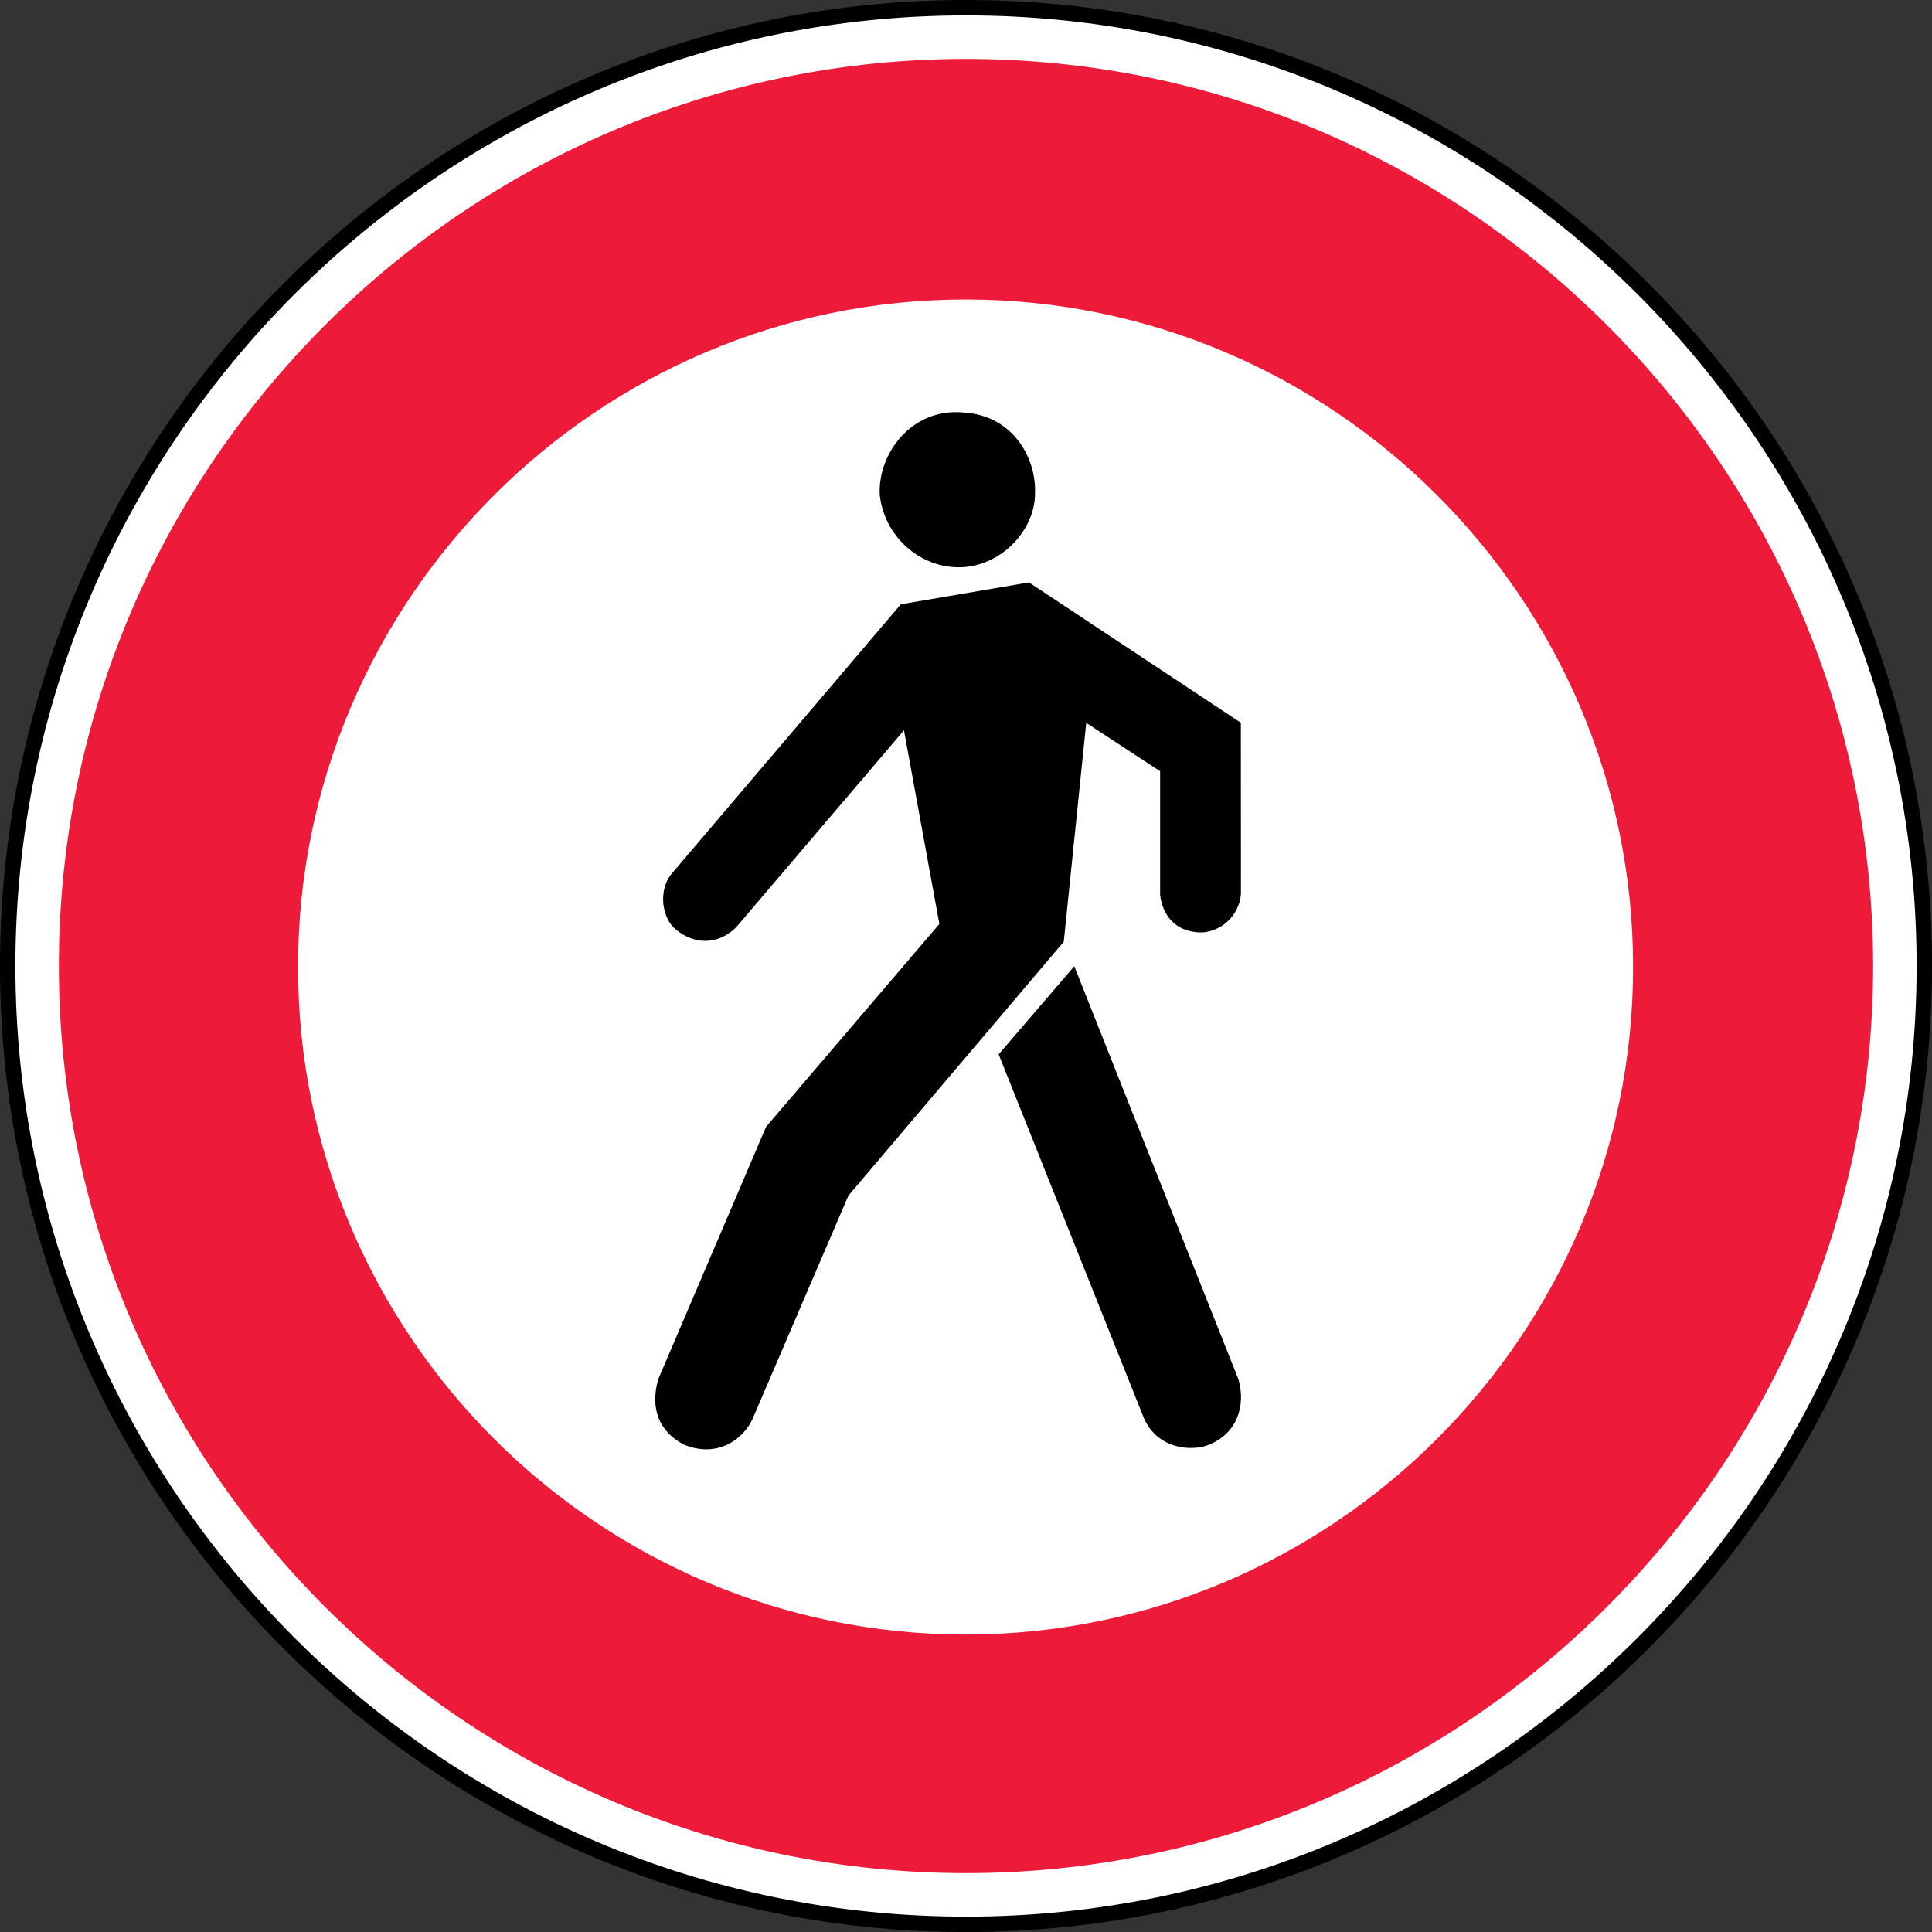 <?xml version="1.0" encoding="UTF-8" standalone="no"?>
<!-- Created with Inkscape (http://www.inkscape.org/) -->

<svg
   xmlns:dc="http://purl.org/dc/elements/1.1/"
   xmlns:cc="http://creativecommons.org/ns#"
   xmlns:rdf="http://www.w3.org/1999/02/22-rdf-syntax-ns#"
   xmlns:svg="http://www.w3.org/2000/svg"
   xmlns="http://www.w3.org/2000/svg"
   xmlns:sodipodi="http://sodipodi.sourceforge.net/DTD/sodipodi-0.dtd"
   xmlns:inkscape="http://www.inkscape.org/namespaces/inkscape"
   width="195mm"
   height="195.003mm"
   viewBox="0 0 195 195.003"
   version="1.1"
   id="svg3845"
   inkscape:version="0.92.3 (2405546, 2018-03-11)"
   sodipodi:docname="Latvia_road_sign_309.svg">
  <rect x="0" y="0" width="195" height="195.003" fill="#333333" stroke="none"/>
  <defs
     id="defs3839" />
  <sodipodi:namedview
     id="base"
     pagecolor="#ffffff"
     bordercolor="#666666"
     borderopacity="1.0"
     inkscape:pageopacity="0.0"
     inkscape:pageshadow="2"
     inkscape:zoom="0.49497475"
     inkscape:cx="-481.1293"
     inkscape:cy="47.895694"
     inkscape:document-units="mm"
     inkscape:current-layer="layer1"
     showgrid="false"
     inkscape:window-width="1920"
     inkscape:window-height="1027"
     inkscape:window-x="-8"
     inkscape:window-y="-8"
     inkscape:window-maximized="1" />
  <g
     inkscape:label="Layer 1"
     inkscape:groupmode="layer"
     id="layer1"
     transform="translate(2.014,248.61)">
    <path
       d="m 95.494,-247.833 c 53.262,0 96.716,43.447 96.716,96.725 0,53.272 -43.453,96.725 -96.716,96.725 -53.278,0 -96.731,-43.453 -96.731,-96.725 0,-53.278 43.453,-96.725 96.731,-96.725 z"
       style="fill:#ffffff;fill-opacity:1;stroke:#000000;stroke-width:1.553;stroke-linecap:butt;stroke-linejoin:miter;stroke-miterlimit:22.926;stroke-dasharray:none;stroke-opacity:1"
       id="path4324"
       inkscape:connector-curvature="0" />
    <path
       d="m 95.494,-242.665 c 50.417,0 91.55,41.124 91.55,91.557 0,50.423 -41.133,91.557 -91.55,91.557 -50.433,0 -91.566,-41.133 -91.566,-91.557 0,-50.433 41.133,-91.557 91.566,-91.557 z m -0.053,24.283 c 37.117,0 67.376,30.259 67.376,67.376 0,37.108 -30.259,67.373 -67.376,67.373 -37.108,0 -67.373,-30.265 -67.373,-67.373 0,-37.117 30.265,-67.376 67.373,-67.376"
       style="fill:#ed1a3a;fill-opacity:1;fill-rule:evenodd;stroke:none;stroke-width:3.106"
       id="path4320"
       inkscape:connector-curvature="0" />
    <path
       d="m 113.31,-105.804 -14.527,-36.39 7.632,-8.896 16.58,41.73 c 0.74,2.662 -0.152,5.377 -2.895,6.529 -1.575,0.73 -5.442,0.661 -6.79,-2.972 z m -46.358,2.972 c -2.466,-1.342 -3.348,-3.575 -2.541,-6.544 l 10.896,-25.501 17.49,-20.475 -3.572,-19.549 -16.925,19.869 c -1.882,1.87 -4.249,1.739 -6.06,0.273 -1.41,-1.1 -1.836,-3.802 -0.578,-5.529 l 23.246,-27.33 12.934,-2.208 21.385,14.164 0.009,17.332 c -0.217,2.177 -1.985,3.724 -3.92,3.833 -2.361,0.018 -3.907,-1.367 -4.237,-3.743 V -170.77 l -7.458,-4.88 -2.267,22.09 -21.739,25.628 -9.654,22.497 c -0.978,2.171 -3.656,4.044 -7.013,2.603 z m 28.156,-88.528 c -4.277,0.187 -7.945,-3.196 -8.333,-7.383 -0.158,-4.078 3.181,-8.669 8.368,-8.24 5.078,0.261 7.485,4.6 7.308,8.274 -0.062,3.674 -3.395,7.156 -7.343,7.349"
       style="fill:#000000;fill-opacity:1;fill-rule:evenodd;stroke:none;stroke-width:3.106"
       id="path4322"
       inkscape:connector-curvature="0" />
  </g>
</svg>
